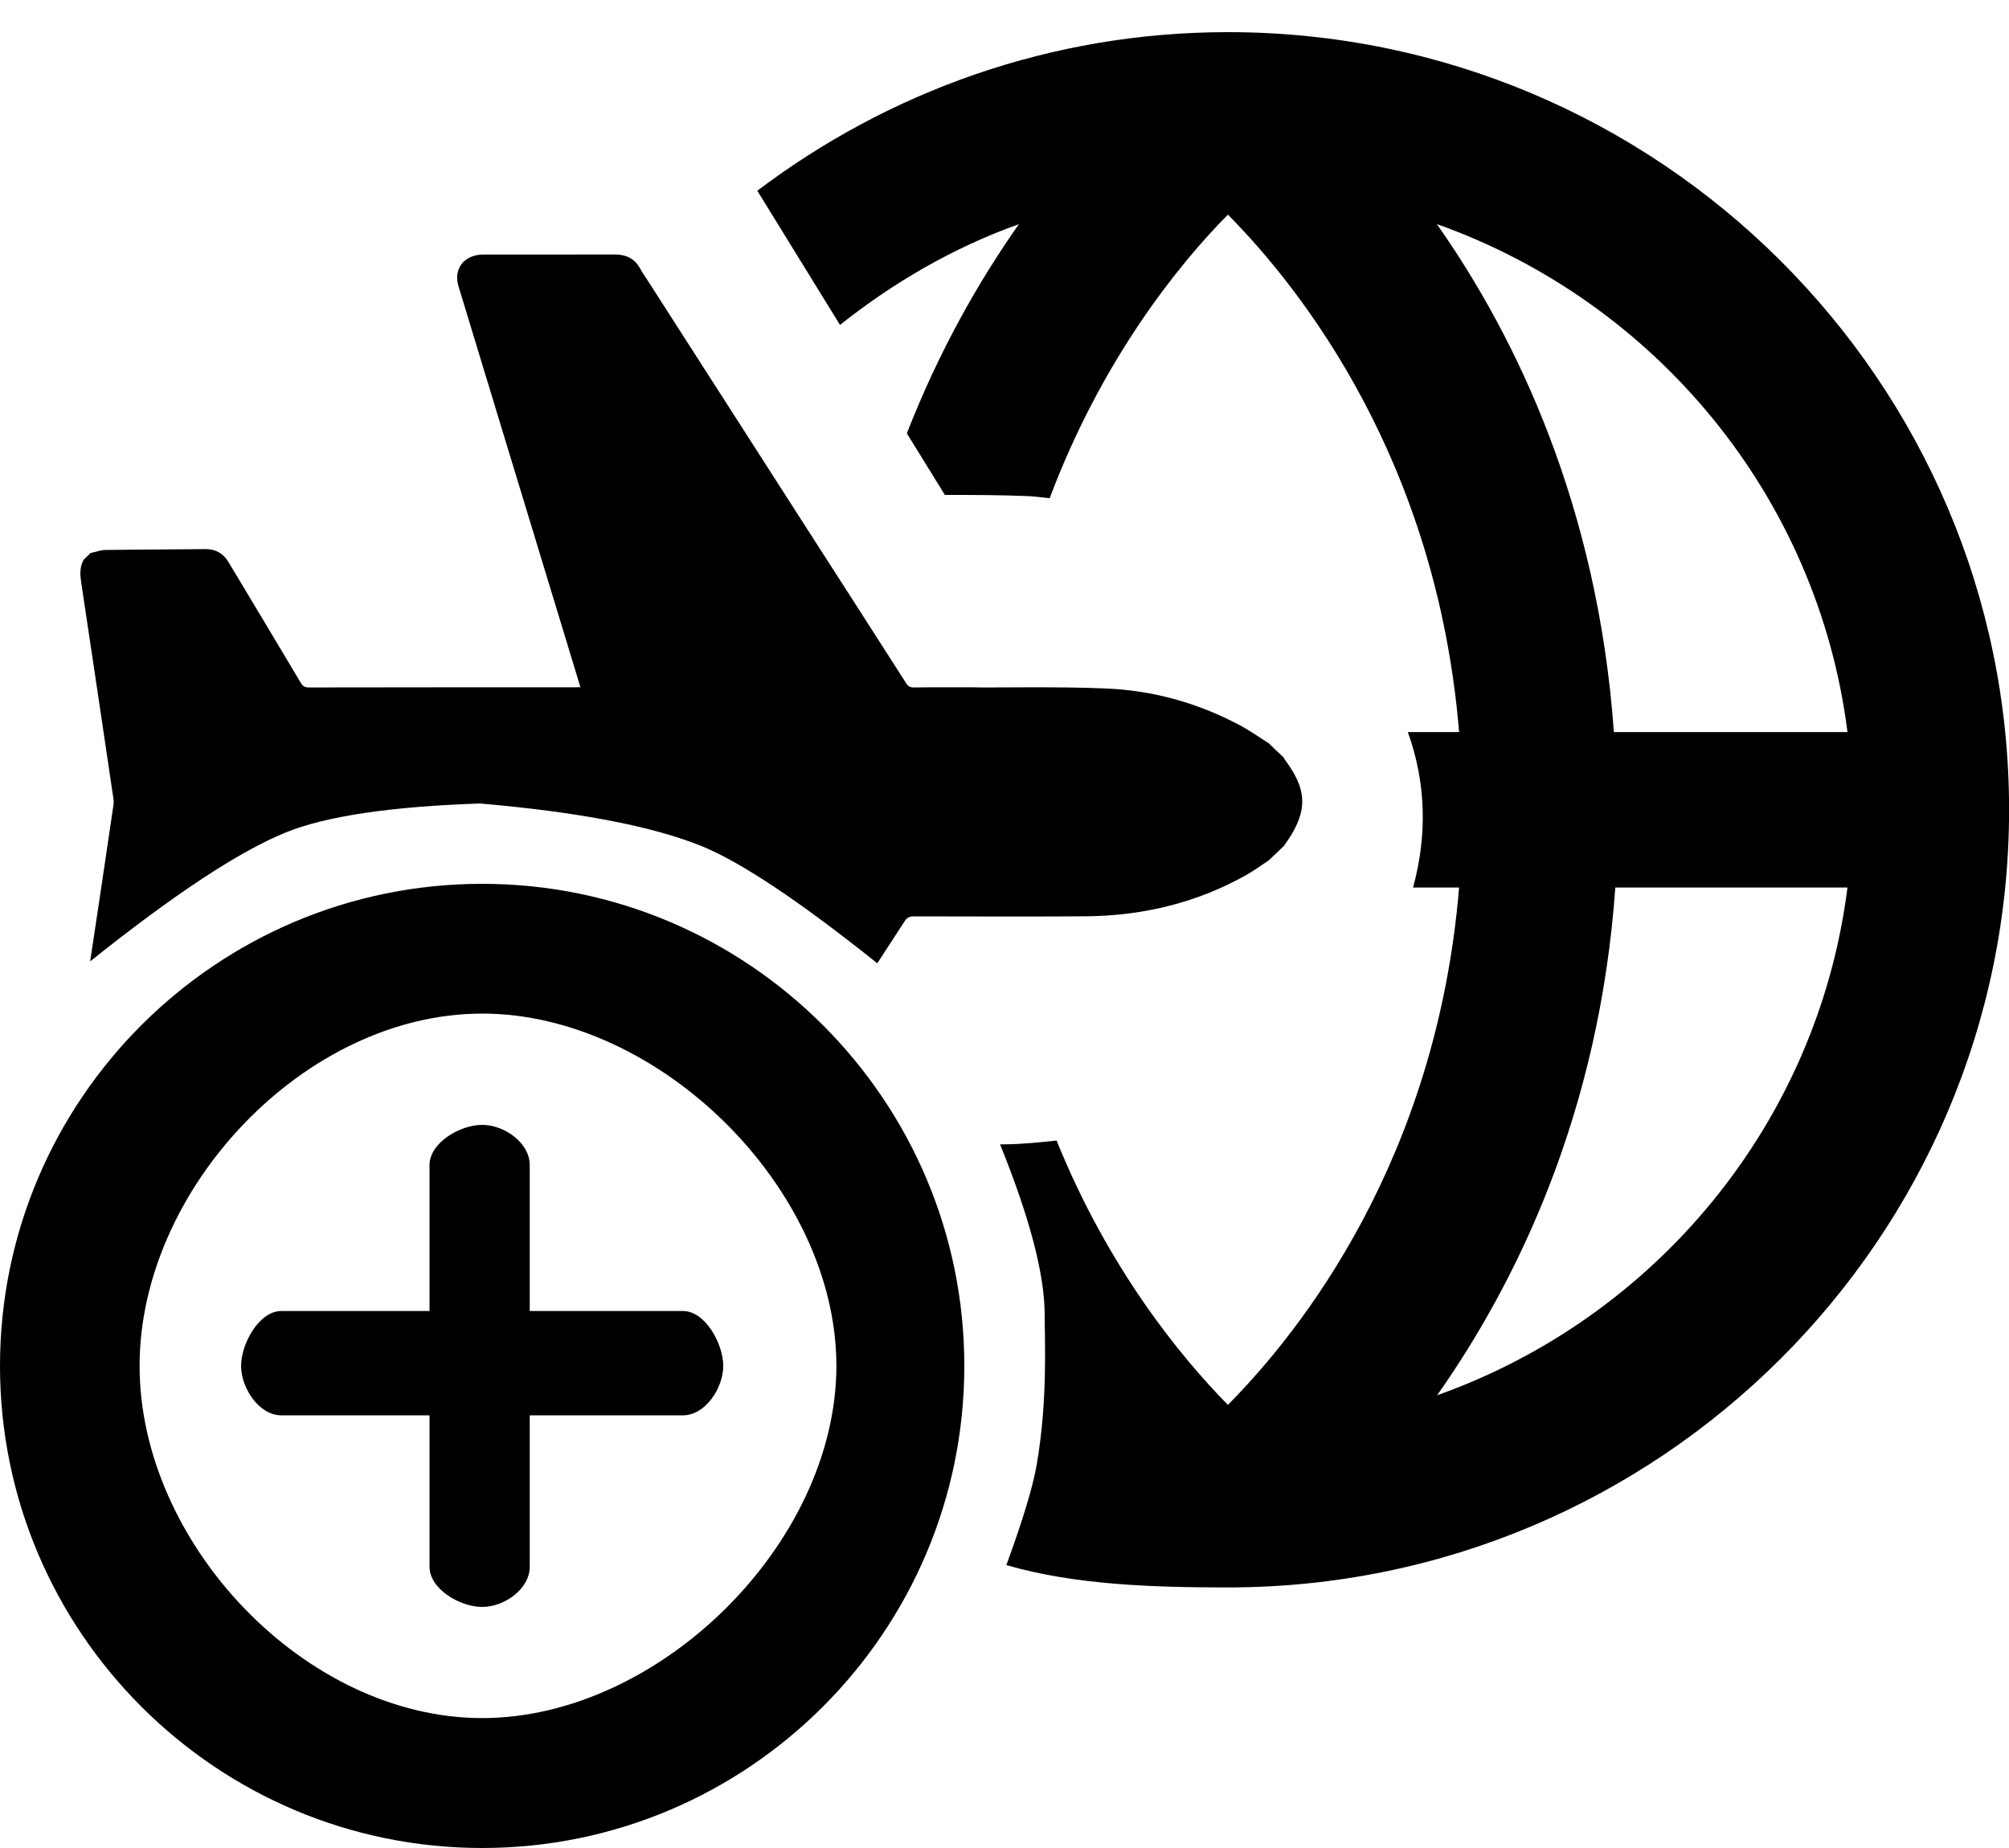 <svg xmlns="http://www.w3.org/2000/svg" viewBox="0 0 25 23">
  <g>
    <path d="M10.917,11.989 C11.031,11.813 11.145,11.638 11.259,11.463 C11.289,11.417 11.321,11.405 11.373,11.405 C11.795,11.406 12.215,11.407 12.637,11.407 C12.936,11.407 13.234,11.406 13.531,11.404 C14.238,11.395 14.902,11.232 15.513,10.888 C15.607,10.834 15.696,10.768 15.789,10.708 C15.851,10.648 15.915,10.587 15.978,10.527 C16.015,10.47 16.056,10.419 16.087,10.36 C16.267,10.042 16.243,9.804 16.005,9.477 C15.993,9.46 15.981,9.443 15.97,9.424 C15.909,9.367 15.847,9.309 15.789,9.251 C15.677,9.181 15.573,9.106 15.459,9.043 C14.928,8.754 14.353,8.591 13.746,8.568 C13.446,8.556 13.146,8.554 12.846,8.554 C12.665,8.554 12.486,8.556 12.305,8.556 C12.234,8.556 12.162,8.556 12.091,8.554 L11.771,8.554 C11.638,8.554 11.503,8.554 11.371,8.556 C11.326,8.556 11.302,8.542 11.279,8.508 C10.867,7.863 10.452,7.218 10.038,6.574 C9.373,5.537 8.707,4.5 8.043,3.465 C8.015,3.423 7.987,3.382 7.963,3.337 C7.895,3.216 7.789,3.167 7.648,3.167 C7.403,3.168 7.163,3.168 6.923,3.168 L6.055,3.168 L6.029,3.168 L6.015,3.168 C5.777,3.169 5.64,3.342 5.705,3.561 C5.794,3.855 5.884,4.149 5.973,4.443 C6.384,5.794 6.795,7.143 7.205,8.494 C7.211,8.512 7.215,8.529 7.222,8.553 C7.195,8.553 7.173,8.554 7.151,8.554 C6.049,8.554 4.948,8.554 3.846,8.556 C3.795,8.556 3.768,8.542 3.742,8.497 C3.443,7.995 3.144,7.495 2.843,6.995 C2.781,6.891 2.688,6.834 2.561,6.834 C2.142,6.839 1.728,6.839 1.313,6.845 C1.251,6.845 1.188,6.871 1.126,6.883 C1.098,6.912 1.069,6.94 1.041,6.966 C0.987,7.062 0.997,7.162 1.013,7.265 C1.147,8.155 1.279,9.046 1.411,9.937 C1.416,9.966 1.415,9.996 1.411,10.025 C1.316,10.672 1.22,11.319 1.122,11.965 C2.166,11.13 2.978,10.595 3.558,10.36 C4.056,10.158 4.861,10.038 5.973,10 C7.197,10.106 8.114,10.282 8.722,10.527 C9.212,10.724 9.944,11.211 10.917,11.989 Z"/>
    <path d="M20.083,9.111 C19.883,6.311 18.874,4.201 17.88,2.789 C20.597,3.754 22.619,6.175 22.99,9.111 L20.083,9.111 Z M17.884,17.365 C18.88,15.948 19.903,13.848 20.101,11.046 L22.99,11.046 C22.62,13.98 20.598,16.402 17.884,17.365 L17.884,17.365 Z M12.523,19.479 C13.376,19.726 14.348,19.757 15.28,19.757 C20.639,19.757 25.001,15.414 25.001,10.079 C25.001,4.743 20.639,0.4 15.28,0.4 C13.08,0.4 11.054,1.141 9.424,2.374 L10.453,4.044 C11.118,3.516 11.861,3.082 12.679,2.79 C12.186,3.491 11.688,4.359 11.285,5.394 L11.758,6.16 L11.814,6.16 C12.144,6.16 12.473,6.161 12.802,6.175 C12.889,6.179 12.976,6.193 13.062,6.201 C13.711,4.475 14.665,3.293 15.28,2.671 C16.194,3.595 17.878,5.73 18.157,9.111 L17.519,9.111 C17.749,9.748 17.76,10.405 17.584,11.046 L18.157,11.046 C17.878,14.428 16.194,16.563 15.28,17.485 C14.695,16.89 13.795,15.795 13.148,14.195 C12.942,14.217 12.734,14.239 12.523,14.242 C12.497,14.242 12.471,14.242 12.445,14.243 C12.815,15.157 13,15.865 13,16.366 C13,16.697 13.039,17.433 12.9,18.233 C12.853,18.506 12.727,18.922 12.523,19.479 Z"/>
    <g fill-rule="nonzero" transform="translate(0 11)">
      <path d="M6,0 C2.691,0 0,2.691 0,6 C0,9.309 2.691,12 6,12 C9.309,12 12,9.308 12,6 C12,2.692 9.309,0 6,0 Z M6,10.383 C3.795,10.383 1.737,8.206 1.737,6 C1.737,3.794 3.795,1.615 6,1.615 C8.205,1.615 10.408,3.793 10.408,5.999 C10.408,8.205 8.206,10.383 6,10.383 Z"/>
      <path d="M8.5,5.317 L6.592,5.317 L6.592,3.5 C6.592,3.224 6.277,3 6,3 C5.723,3 5.345,3.224 5.345,3.5 L5.345,5.317 L3.5,5.317 C3.224,5.317 3,5.724 3,6 C3,6.276 3.224,6.615 3.5,6.615 L5.345,6.615 L5.345,8.5 C5.345,8.776 5.723,9 6,9 C6.277,9 6.592,8.776 6.592,8.5 L6.592,6.615 L8.5,6.615 C8.776,6.615 9,6.276 9,6 C9,5.724 8.776,5.317 8.5,5.317 Z"/>
    </g>
  </g>
</svg>
